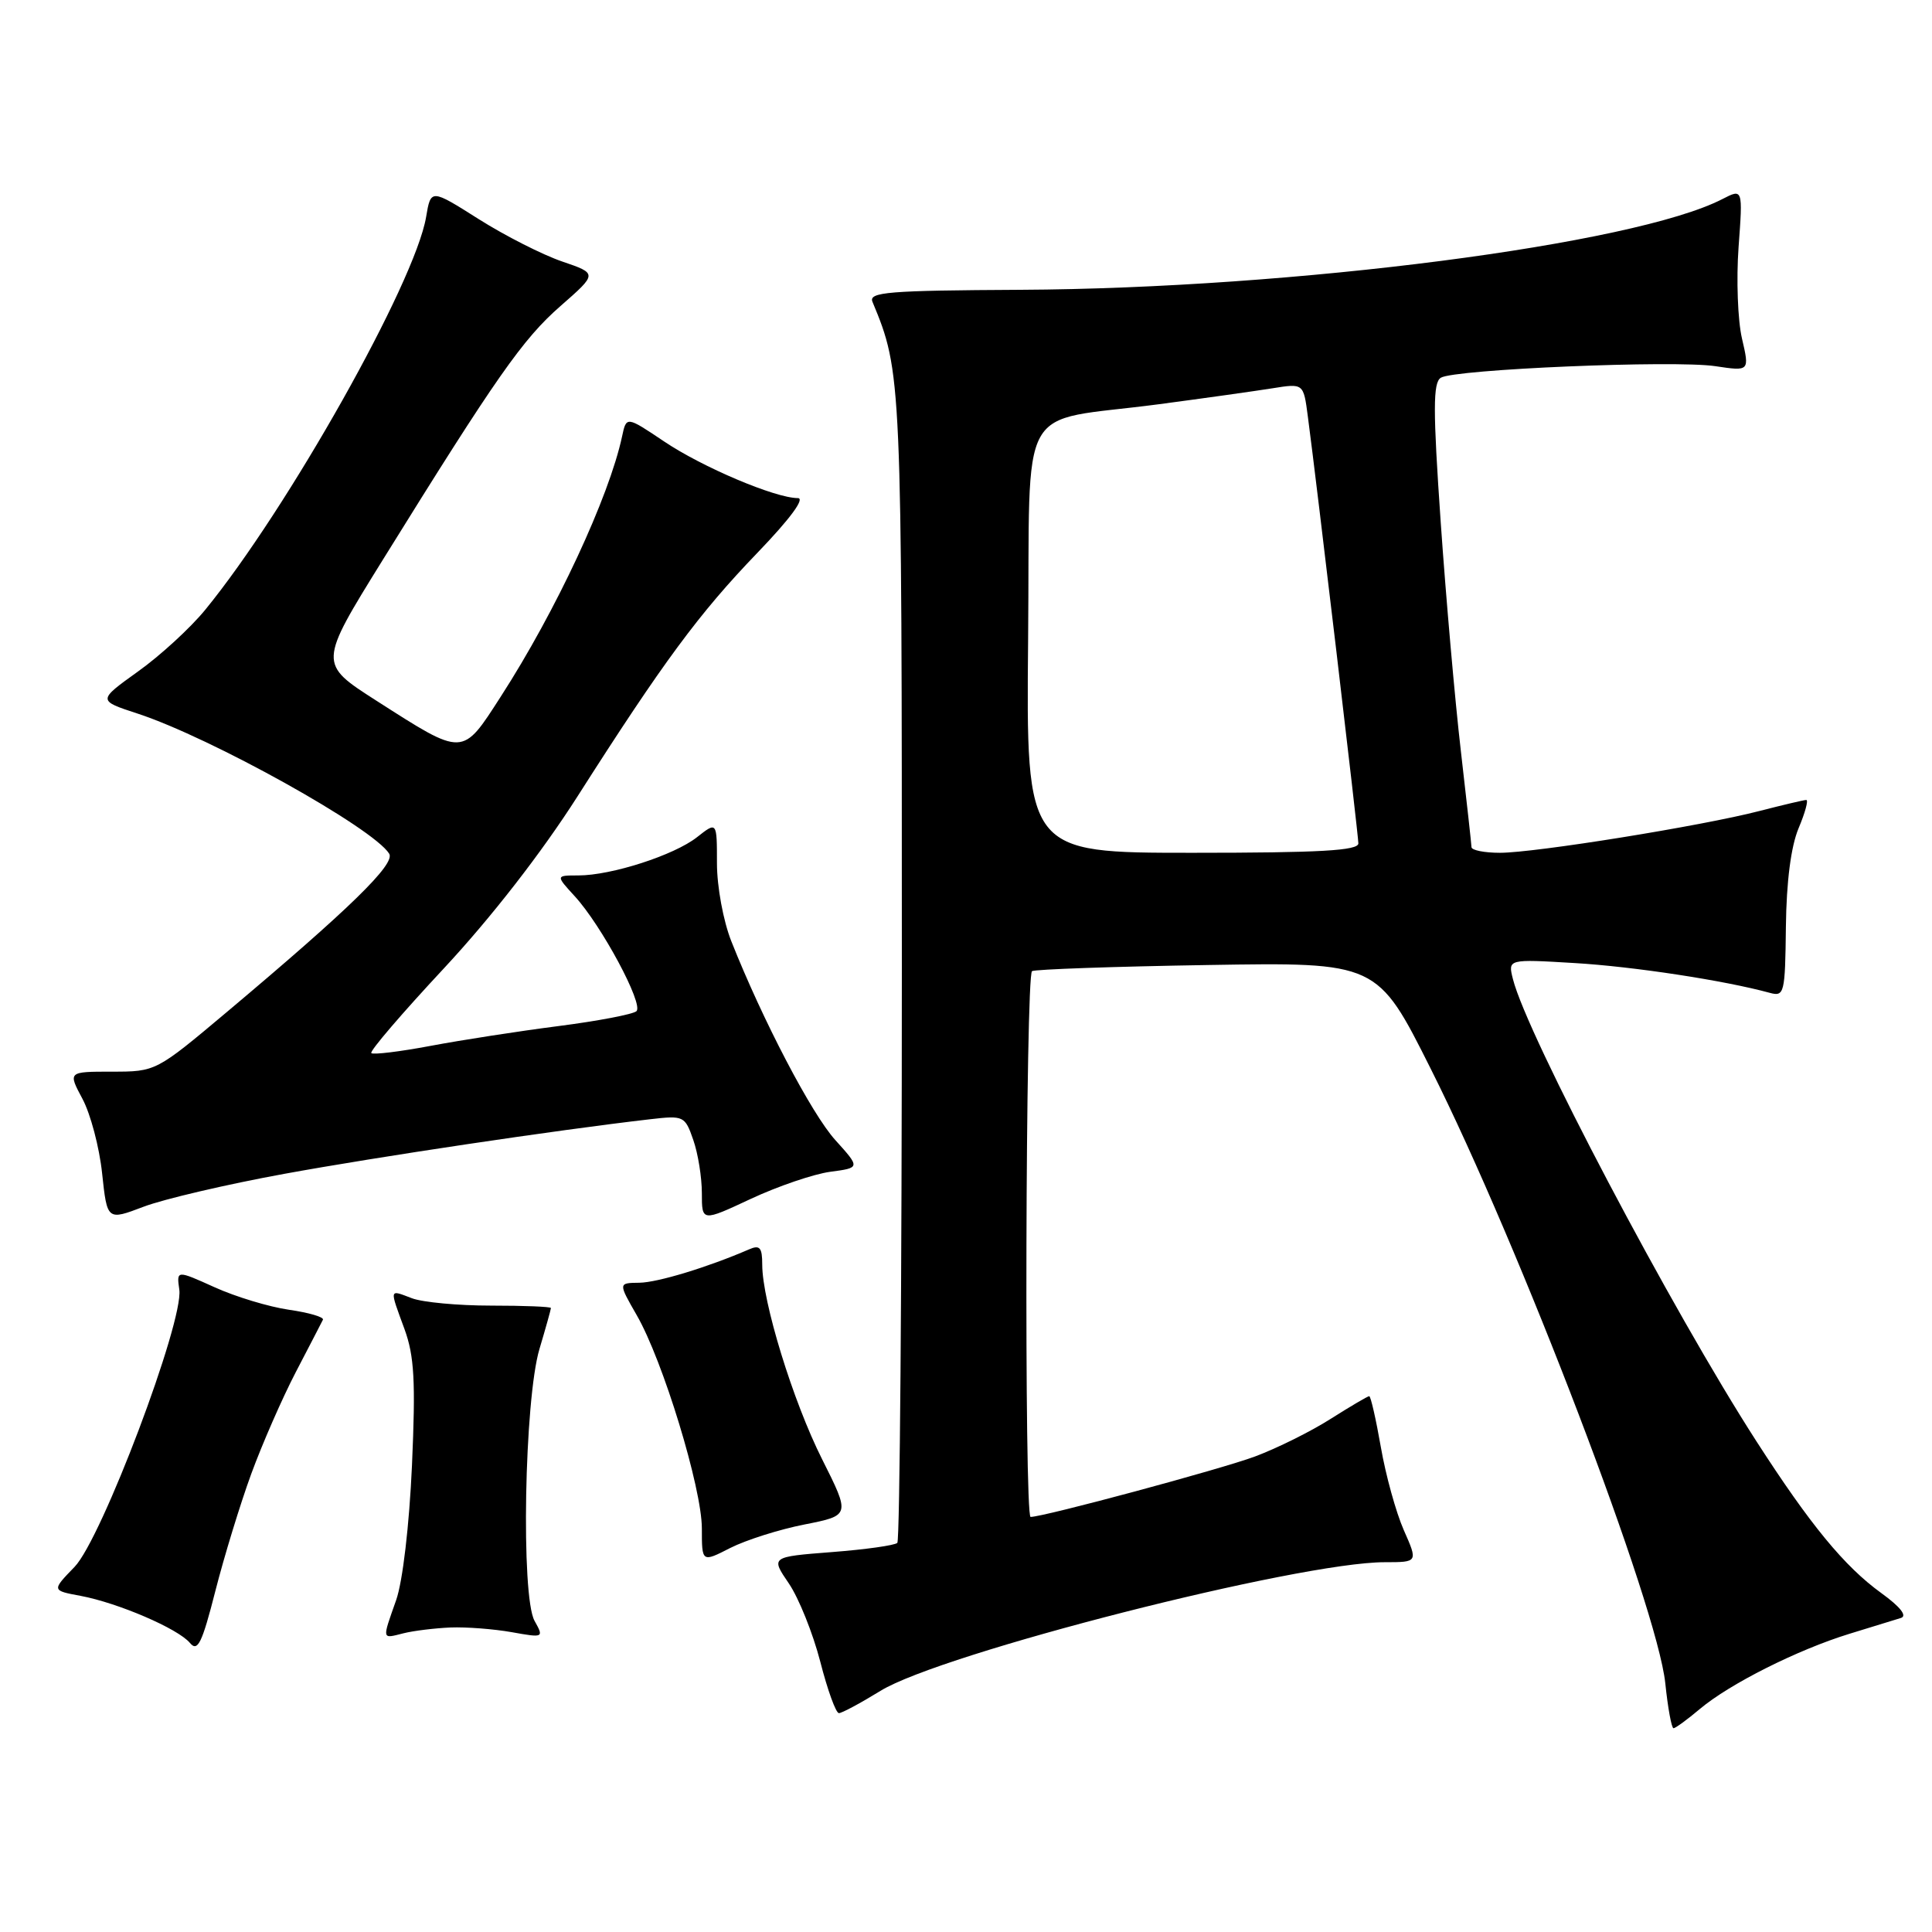 <?xml version="1.0" encoding="UTF-8" standalone="no"?>
<!DOCTYPE svg PUBLIC "-//W3C//DTD SVG 1.1//EN" "http://www.w3.org/Graphics/SVG/1.1/DTD/svg11.dtd" >
<svg xmlns="http://www.w3.org/2000/svg" xmlns:xlink="http://www.w3.org/1999/xlink" version="1.1" viewBox="0 0 256 256">
 <g >
 <path fill="currentColor"
d=" M 225.25 226.44 C 229.20 223.12 238.17 218.61 245.05 216.49 C 248.05 215.57 251.12 214.62 251.88 214.39 C 252.75 214.12 251.81 212.92 249.28 211.09 C 244.39 207.55 239.89 202.08 232.75 191.00 C 221.54 173.61 202.33 137.15 200.47 129.73 C 199.80 127.08 199.80 127.08 208.65 127.61 C 216.43 128.07 228.49 129.91 234.52 131.56 C 236.43 132.08 236.54 131.63 236.64 122.81 C 236.71 116.81 237.31 112.17 238.32 109.75 C 239.19 107.69 239.65 106.00 239.34 106.00 C 239.04 106.00 236.25 106.66 233.14 107.46 C 225.51 109.44 203.39 113.00 198.75 113.00 C 196.69 113.00 194.99 112.66 194.98 112.25 C 194.97 111.84 194.33 106.10 193.57 99.50 C 192.80 92.90 191.60 79.25 190.90 69.17 C 189.87 54.27 189.87 50.70 190.92 50.05 C 192.74 48.93 221.83 47.70 227.29 48.52 C 231.83 49.20 231.83 49.20 230.82 44.85 C 230.26 42.46 230.06 37.01 230.37 32.74 C 230.94 24.98 230.94 24.98 228.22 26.38 C 216.58 32.38 171.43 38.22 135.24 38.40 C 117.65 38.49 115.06 38.70 115.61 40.00 C 119.48 49.32 119.50 49.87 119.50 128.17 C 119.50 169.78 119.23 204.11 118.90 204.44 C 118.56 204.77 114.65 205.32 110.21 205.66 C 102.12 206.29 102.12 206.29 104.53 209.82 C 105.85 211.77 107.72 216.43 108.69 220.18 C 109.65 223.93 110.76 227.00 111.16 227.00 C 111.55 227.00 114.03 225.67 116.68 224.04 C 124.78 219.06 172.07 207.00 183.49 207.00 C 187.89 207.00 187.89 207.00 186.01 202.75 C 184.98 200.41 183.61 195.46 182.97 191.75 C 182.32 188.04 181.63 185.00 181.43 185.00 C 181.23 185.00 178.94 186.35 176.33 188.00 C 173.73 189.66 169.22 191.90 166.30 192.99 C 161.84 194.66 138.29 201.00 136.56 201.00 C 135.70 201.00 135.89 129.18 136.75 128.68 C 137.16 128.44 147.62 128.07 160.00 127.87 C 182.50 127.50 182.50 127.50 189.58 141.62 C 201.42 165.21 219.59 212.83 220.66 223.04 C 221.00 226.32 221.49 229.00 221.75 229.00 C 222.00 229.00 223.58 227.85 225.25 226.44 Z  M 33.29 195.30 C 34.74 191.34 37.40 185.26 39.20 181.80 C 41.01 178.33 42.62 175.22 42.79 174.87 C 42.95 174.52 40.93 173.93 38.29 173.55 C 35.66 173.17 31.22 171.83 28.44 170.57 C 23.39 168.29 23.39 168.29 23.76 170.89 C 24.35 175.12 13.47 203.92 9.88 207.62 C 6.85 210.75 6.85 210.75 10.68 211.46 C 15.64 212.39 23.60 215.81 25.17 217.70 C 26.19 218.93 26.77 217.74 28.53 210.84 C 29.70 206.25 31.84 199.26 33.29 195.30 Z  M 59.71 215.65 C 61.79 215.57 65.43 215.85 67.80 216.27 C 72.04 217.03 72.08 217.01 70.83 214.77 C 69.01 211.50 69.48 185.48 71.48 178.75 C 72.32 175.94 73.00 173.49 73.00 173.32 C 73.00 173.14 69.43 173.00 65.07 173.00 C 60.70 173.00 55.98 172.56 54.57 172.02 C 51.53 170.87 51.59 170.63 53.60 176.12 C 54.90 179.69 55.08 183.03 54.59 194.15 C 54.23 202.14 53.36 209.56 52.49 212.03 C 50.61 217.37 50.56 217.15 53.46 216.42 C 54.81 216.08 57.62 215.74 59.71 215.65 Z  M 106.61 202.00 C 112.67 200.80 112.67 200.80 108.94 193.37 C 105.07 185.68 101.00 172.44 101.00 167.57 C 101.00 165.30 100.68 164.92 99.25 165.55 C 93.77 167.92 87.14 169.94 84.71 169.97 C 81.92 170.00 81.92 170.00 84.36 174.25 C 87.84 180.27 93.00 197.19 93.00 202.53 C 93.00 207.04 93.00 207.04 96.77 205.11 C 98.85 204.06 103.28 202.65 106.61 202.00 Z  M 37.67 155.54 C 50.04 153.28 73.58 149.76 86.11 148.31 C 90.60 147.79 90.76 147.86 91.86 151.04 C 92.49 152.83 93.00 156.01 93.00 158.10 C 93.00 161.89 93.00 161.89 99.50 158.85 C 103.08 157.18 107.80 155.57 110.00 155.27 C 114.00 154.74 114.00 154.74 110.68 151.06 C 107.53 147.58 101.05 135.18 96.90 124.71 C 95.84 122.04 95.00 117.48 95.00 114.39 C 95.00 108.85 95.00 108.85 92.36 110.93 C 89.32 113.32 81.01 116.00 76.63 116.00 C 73.63 116.00 73.63 116.00 76.15 118.75 C 79.70 122.61 85.32 133.09 84.33 133.99 C 83.87 134.40 79.22 135.29 74.00 135.96 C 68.78 136.63 61.16 137.81 57.07 138.58 C 52.98 139.35 49.44 139.78 49.20 139.54 C 48.96 139.29 53.29 134.24 58.83 128.30 C 65.12 121.54 71.75 113.01 76.54 105.50 C 87.88 87.71 92.62 81.29 100.36 73.25 C 104.71 68.73 106.72 66.00 105.71 66.00 C 102.73 66.00 93.05 61.90 87.99 58.49 C 83.00 55.14 83.00 55.14 82.43 57.82 C 80.72 65.83 73.67 80.97 66.35 92.31 C 61.20 100.30 61.51 100.29 49.85 92.83 C 42.20 87.93 42.20 87.93 50.70 74.22 C 65.78 49.91 69.26 44.93 74.27 40.55 C 79.18 36.25 79.18 36.25 74.49 34.65 C 71.91 33.77 66.94 31.25 63.44 29.04 C 57.09 25.02 57.09 25.02 56.46 28.76 C 54.99 37.45 38.12 67.45 27.17 80.83 C 25.23 83.20 21.23 86.88 18.28 88.98 C 12.93 92.82 12.93 92.82 18.22 94.55 C 27.94 97.73 49.47 109.72 51.57 113.12 C 52.42 114.48 46.36 120.39 30.08 134.08 C 20.67 141.99 20.65 142.00 14.83 142.00 C 9.00 142.00 9.00 142.00 10.93 145.61 C 11.99 147.59 13.17 152.03 13.53 155.47 C 14.20 161.73 14.20 161.73 19.02 159.90 C 21.67 158.89 30.06 156.93 37.67 155.54 Z  M 136.23 84.82 C 136.54 52.27 134.43 56.09 153.50 53.57 C 159.55 52.77 166.35 51.81 168.61 51.45 C 172.72 50.79 172.72 50.79 173.29 55.14 C 174.49 64.17 179.98 110.55 179.99 111.75 C 180.00 112.71 174.94 113.00 157.98 113.00 C 135.97 113.00 135.97 113.00 136.23 84.82 Z "/>
</g>
</svg>